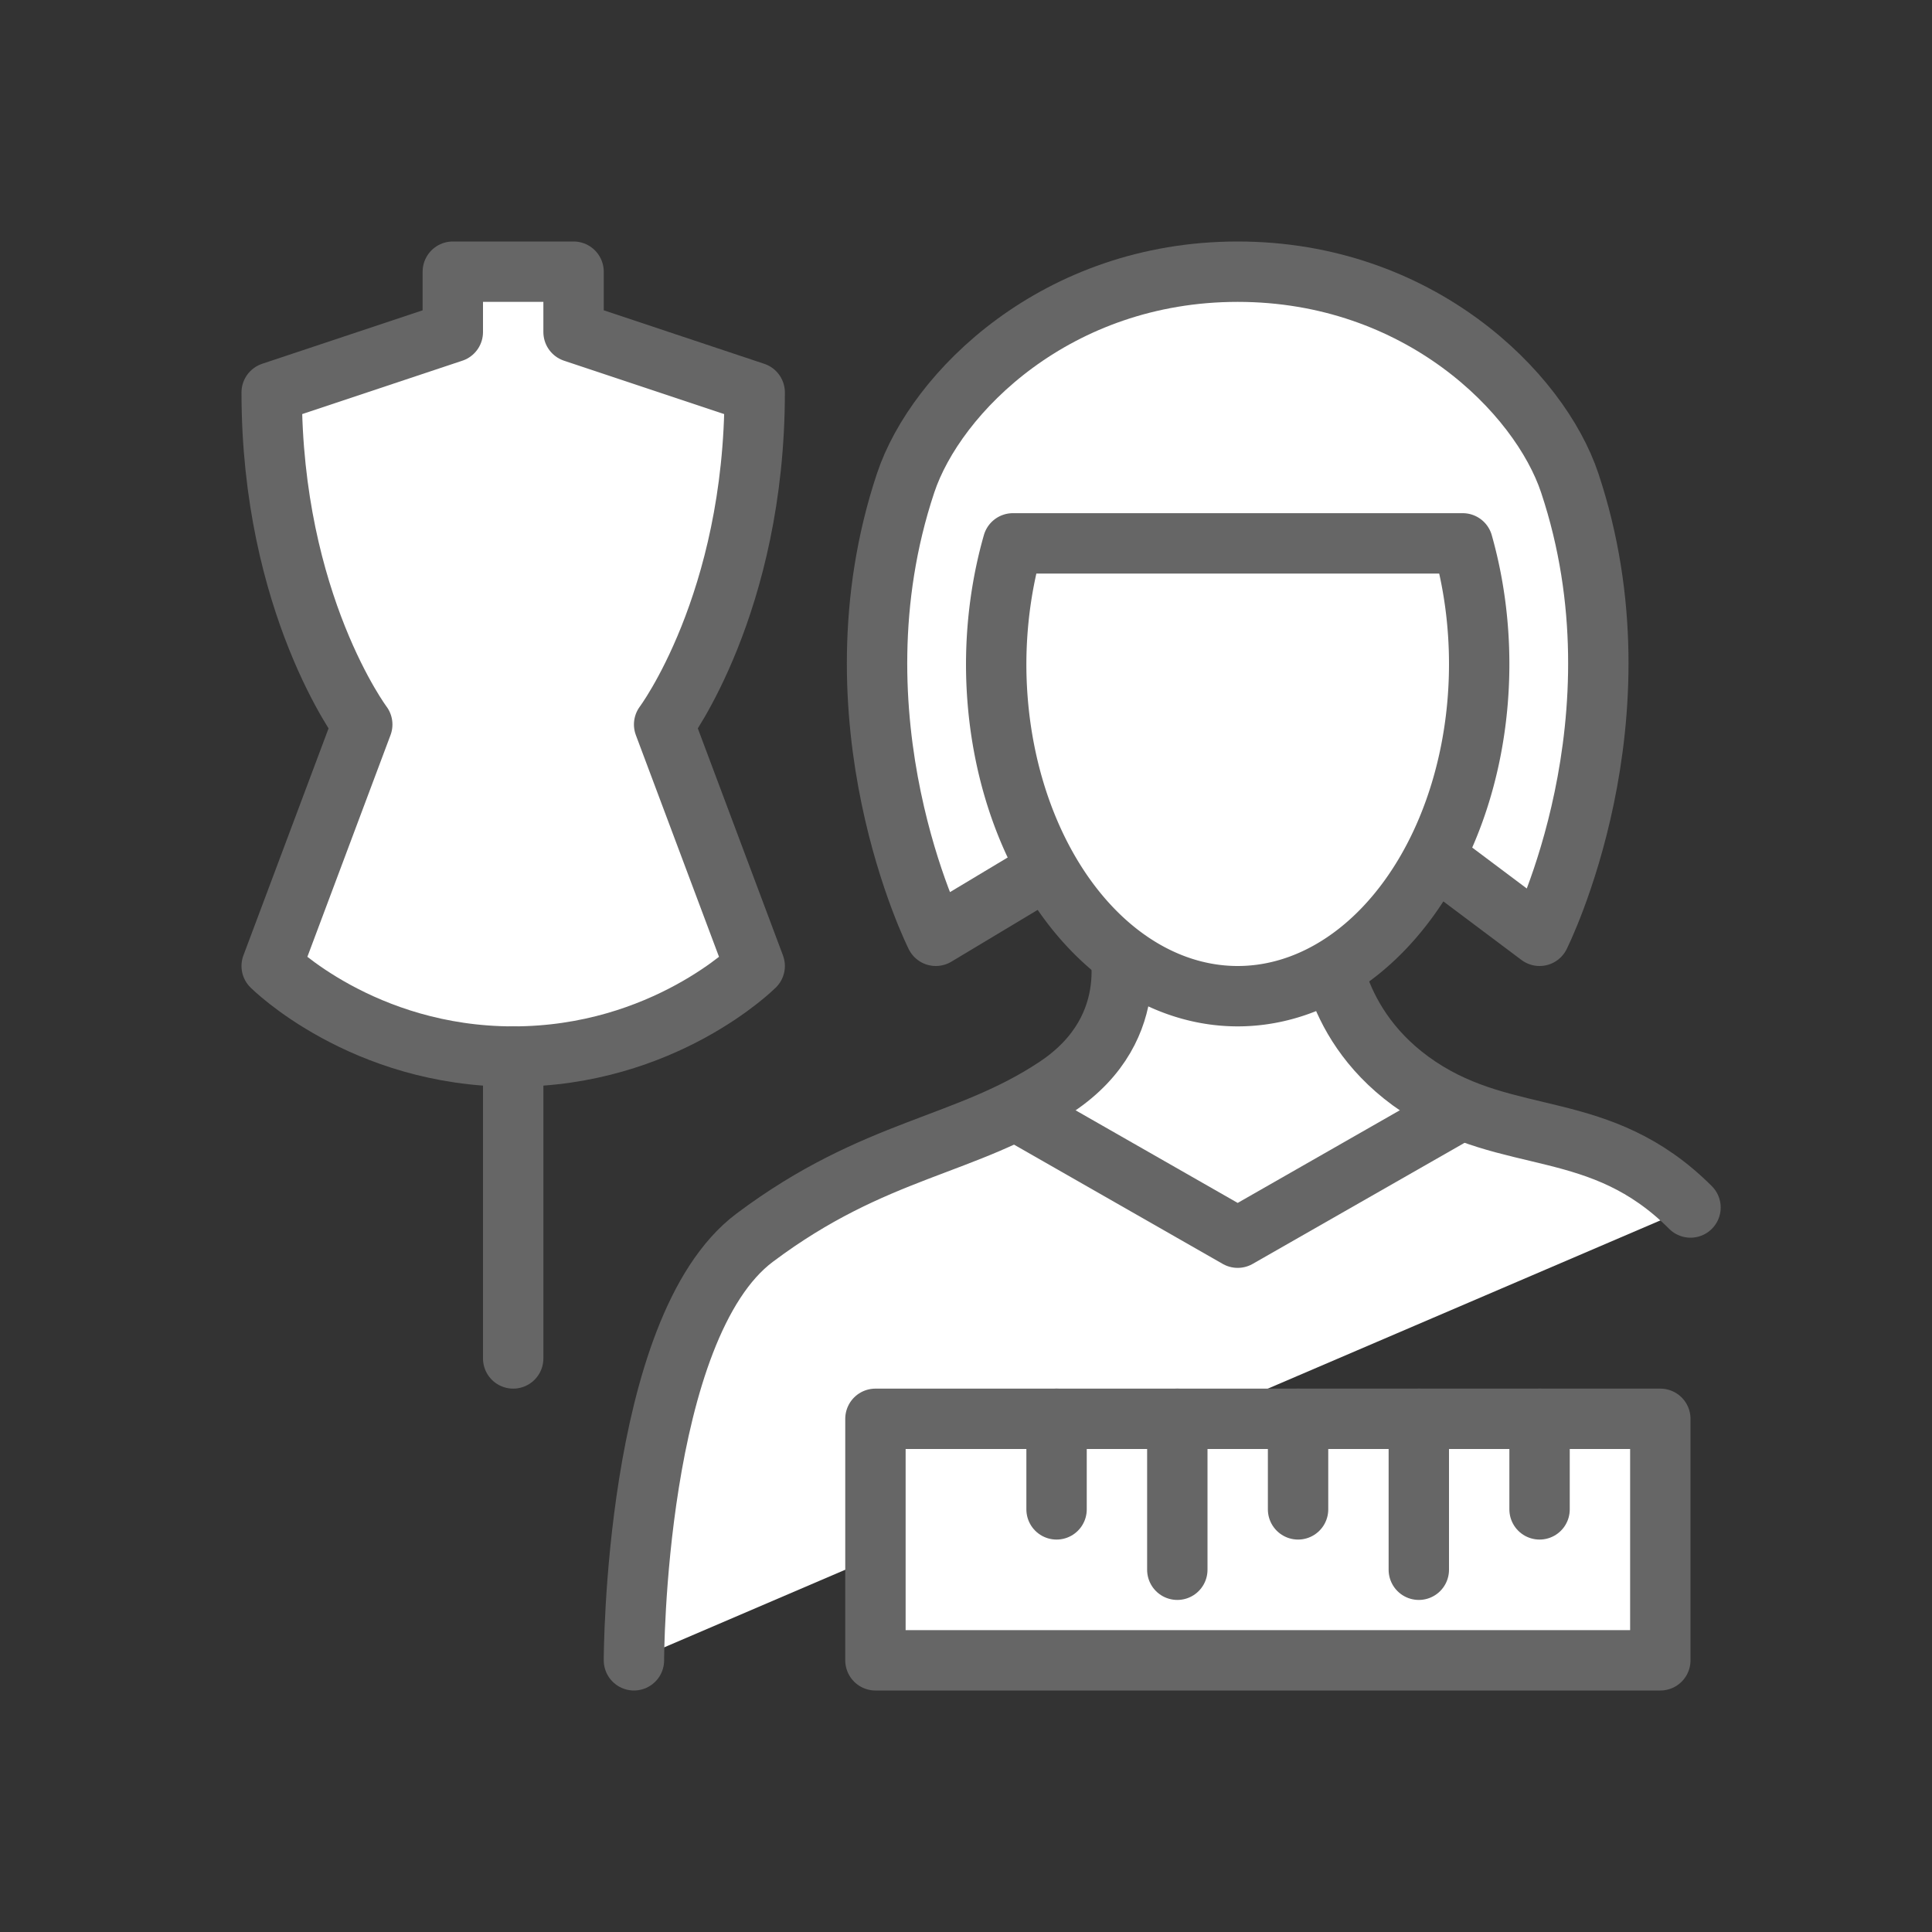 <?xml version="1.0" encoding="UTF-8" standalone="no"?>
<!-- Created with Inkscape (http://www.inkscape.org/) -->

<svg
   xmlns:dc="http://purl.org/dc/elements/1.1/"
   xmlns:cc="http://creativecommons.org/ns#"
   xmlns:rdf="http://www.w3.org/1999/02/22-rdf-syntax-ns#"
   xmlns:svg="http://www.w3.org/2000/svg"
   xmlns="http://www.w3.org/2000/svg"
   xmlns:sodipodi="http://sodipodi.sourceforge.net/DTD/sodipodi-0.dtd"
   xmlns:inkscape="http://www.inkscape.org/namespaces/inkscape"
   width="32"
   height="32"
   viewBox="0 0 32 32"
   id="svg2"
   version="1.1"
   inkscape:version="0.91 r13725"
   sodipodi:docname="designer.svg">
  <rect x="0" y="0" width="32" height="32" fill="#333333" stroke="none"/>
  <defs
     id="defs4" />
  <sodipodi:namedview
     id="base"
     pagecolor="#ffffff"
     bordercolor="#666666"
     borderopacity="1.0"
     inkscape:pageopacity="0.0"
     inkscape:pageshadow="2"
     inkscape:zoom="48.5"
     inkscape:cx="14.150187"
     inkscape:cy="7.382408"
     inkscape:document-units="px"
     inkscape:current-layer="layer1"
     showgrid="true"
     units="px"
     showguides="true"
     inkscape:guide-bbox="true"
     inkscape:object-paths="true"
     inkscape:snap-intersection-paths="true"
     inkscape:object-nodes="true"
     inkscape:snap-smooth-nodes="true"
     inkscape:snap-midpoints="true"
     inkscape:window-width="1920"
     inkscape:window-height="1017"
     inkscape:window-x="0"
     inkscape:window-y="0"
     inkscape:window-maximized="1">
    <inkscape:grid
       type="xygrid"
       id="grid4136"
       units="px"
       spacingx="0.5"
       spacingy="0.5"
       empspacing="2"
       dotted="false"
       color="#7dd9d5"
       opacity="0.125"
       empcolor="#0dc9c2"
       empopacity="0.427" />
    <sodipodi:guide
       position="4,16"
       orientation="1,0"
       id="guide4138" />
    <sodipodi:guide
       position="16,28"
       orientation="0,1"
       id="guide4140" />
    <sodipodi:guide
       position="16,4"
       orientation="0,1"
       id="guide4142" />
    <sodipodi:guide
       position="28,16"
       orientation="1,0"
       id="guide4144" />
    <sodipodi:guide
       position="16,16"
       orientation="1,0"
       id="guide4150" />
    <sodipodi:guide
       position="16,16"
       orientation="0,1"
       id="guide4152" />
    <sodipodi:guide
       position="2,16"
       orientation="1,0"
       id="guide4249"
       inkscape:label=""
       inkscape:color="rgb(255,0,175)" />
    <sodipodi:guide
       position="16,30"
       orientation="0,1"
       id="guide4251"
       inkscape:label=""
       inkscape:color="rgb(255,0,175)" />
    <sodipodi:guide
       position="30,16"
       orientation="1,0"
       id="guide4253"
       inkscape:label=""
       inkscape:color="rgb(255,0,175)" />
    <sodipodi:guide
       position="16,2"
       orientation="0,1"
       id="guide4255"
       inkscape:label=""
       inkscape:color="rgb(255,0,175)" />
  </sodipodi:namedview>
  <g
     inkscape:label="Layer 1"
     inkscape:groupmode="layer"
     id="layer1"
     transform="translate(0,-1020.362)">
    <path
       style="fill:#ffffff;fill-rule:evenodd;stroke:#666666;stroke-width:1px;stroke-linecap:round;stroke-linejoin:round;stroke-opacity:1"
       d="m 9.5,1024.862 0,1 3,1 c 0,3.5 -1.5,5.5 -1.5,5.5 l 1.5,4 c 0,0 -1.5,1.5 -4,1.5 -2.5,0 -4,-1.5 -4,-1.5 l 1.5,-4 c 0,0 -1.5,-2 -1.5,-5.5 l 3,-1 0,-1 z"
       id="path4903"
       inkscape:connector-curvature="0"
       sodipodi:nodetypes="cccccscccccc" />
    <path
       style="fill:#ffffff;fill-rule:evenodd;stroke:#666666;stroke-width:1px;stroke-linecap:butt;stroke-linejoin:round;stroke-opacity:1"
       d="m 25.5,1035.862 c 0,0 1.804,-3.588 0.5,-7.5 -0.5,-1.5 -2.5,-3.5 -5.5,-3.5 -3,0 -5,2 -5.5,3.5 -1.304,3.912 0.5,7.5 0.5,7.5 l 2.5,-1.5 5.5,0 z"
       id="path4911"
       inkscape:connector-curvature="0"
       sodipodi:nodetypes="cssscccc" />
    <path
       style="fill:none;fill-rule:evenodd;stroke:#666666;stroke-width:1px;stroke-linecap:round;stroke-linejoin:miter;stroke-opacity:1"
       d="m 8.5,1037.862 0,5"
       id="path4905"
       inkscape:connector-curvature="0" />
    <path
       style="fill:#ffffff;fill-rule:evenodd;stroke:#666666;stroke-width:1px;stroke-linecap:round;stroke-linejoin:round;stroke-opacity:1"
       d="m 10.5,1047.862 c 0,0 5e-5,-5.5 2,-7 2,-1.5 3.5,-1.5 5,-2.5 1.5,-1 1,-2.5 1,-2.5 l 3.5,0 c 0,0 0,1.5 1.5,2.5 1.5,1 3,0.5 4.5,2"
       id="path4907"
       inkscape:connector-curvature="0"
       sodipodi:nodetypes="cssccsc" />
    <path
       style="opacity:1;fill:#ffffff;fill-opacity:1;stroke:#666666;stroke-width:1;stroke-linecap:round;stroke-linejoin:round;stroke-miterlimit:4;stroke-dasharray:none;stroke-dashoffset:0;stroke-opacity:1"
       d="m 16.777,1029.362 a 4,5.5 0 0 0 -0.277,2 4,5.5 0 0 0 4,5.5 4,5.5 0 0 0 4,-5.5 4,5.5 0 0 0 -0.273,-2 l -7.449,0 z"
       id="path4909"
       inkscape:connector-curvature="0" />
    <path
       style="fill:none;fill-rule:evenodd;stroke:#666666;stroke-width:1px;stroke-linecap:round;stroke-linejoin:round;stroke-opacity:1"
       d="m 17,1038.862 3.5,2 3.5,-2"
       id="path4917"
       inkscape:connector-curvature="0" />
    <rect
       style="opacity:1;fill:#ffffff;fill-opacity:1;stroke:#666666;stroke-width:1;stroke-linecap:round;stroke-linejoin:round;stroke-miterlimit:4;stroke-dasharray:none;stroke-dashoffset:0;stroke-opacity:1"
       id="rect4927"
       width="13"
       height="4"
       x="14.5"
       y="1043.862" />
    <path
       style="fill:none;fill-rule:evenodd;stroke:#666666;stroke-width:1px;stroke-linecap:round;stroke-linejoin:miter;stroke-opacity:1"
       d="m 17.5,1043.862 0,1.5"
       id="path4929"
       inkscape:connector-curvature="0" />
    <path
       style="fill:none;fill-rule:evenodd;stroke:#666666;stroke-width:1px;stroke-linecap:round;stroke-linejoin:miter;stroke-opacity:1"
       d="m 19.5,1043.862 0,2.5"
       id="path4931"
       inkscape:connector-curvature="0"
       sodipodi:nodetypes="cc" />
    <path
       style="fill:none;fill-rule:evenodd;stroke:#666666;stroke-width:1px;stroke-linecap:round;stroke-linejoin:miter;stroke-opacity:1"
       d="m 21.5,1043.862 0,1.5"
       id="path4933"
       inkscape:connector-curvature="0" />
    <path
       style="fill:none;fill-rule:evenodd;stroke:#666666;stroke-width:1px;stroke-linecap:round;stroke-linejoin:miter;stroke-opacity:1"
       d="m 23.5,1043.862 0,2.5"
       id="path4935"
       inkscape:connector-curvature="0" />
    <path
       style="fill:none;fill-rule:evenodd;stroke:#666666;stroke-width:1px;stroke-linecap:round;stroke-linejoin:miter;stroke-opacity:1"
       d="m 25.5,1043.862 0,1.5"
       id="path4937"
       inkscape:connector-curvature="0" />
  </g>
</svg>
